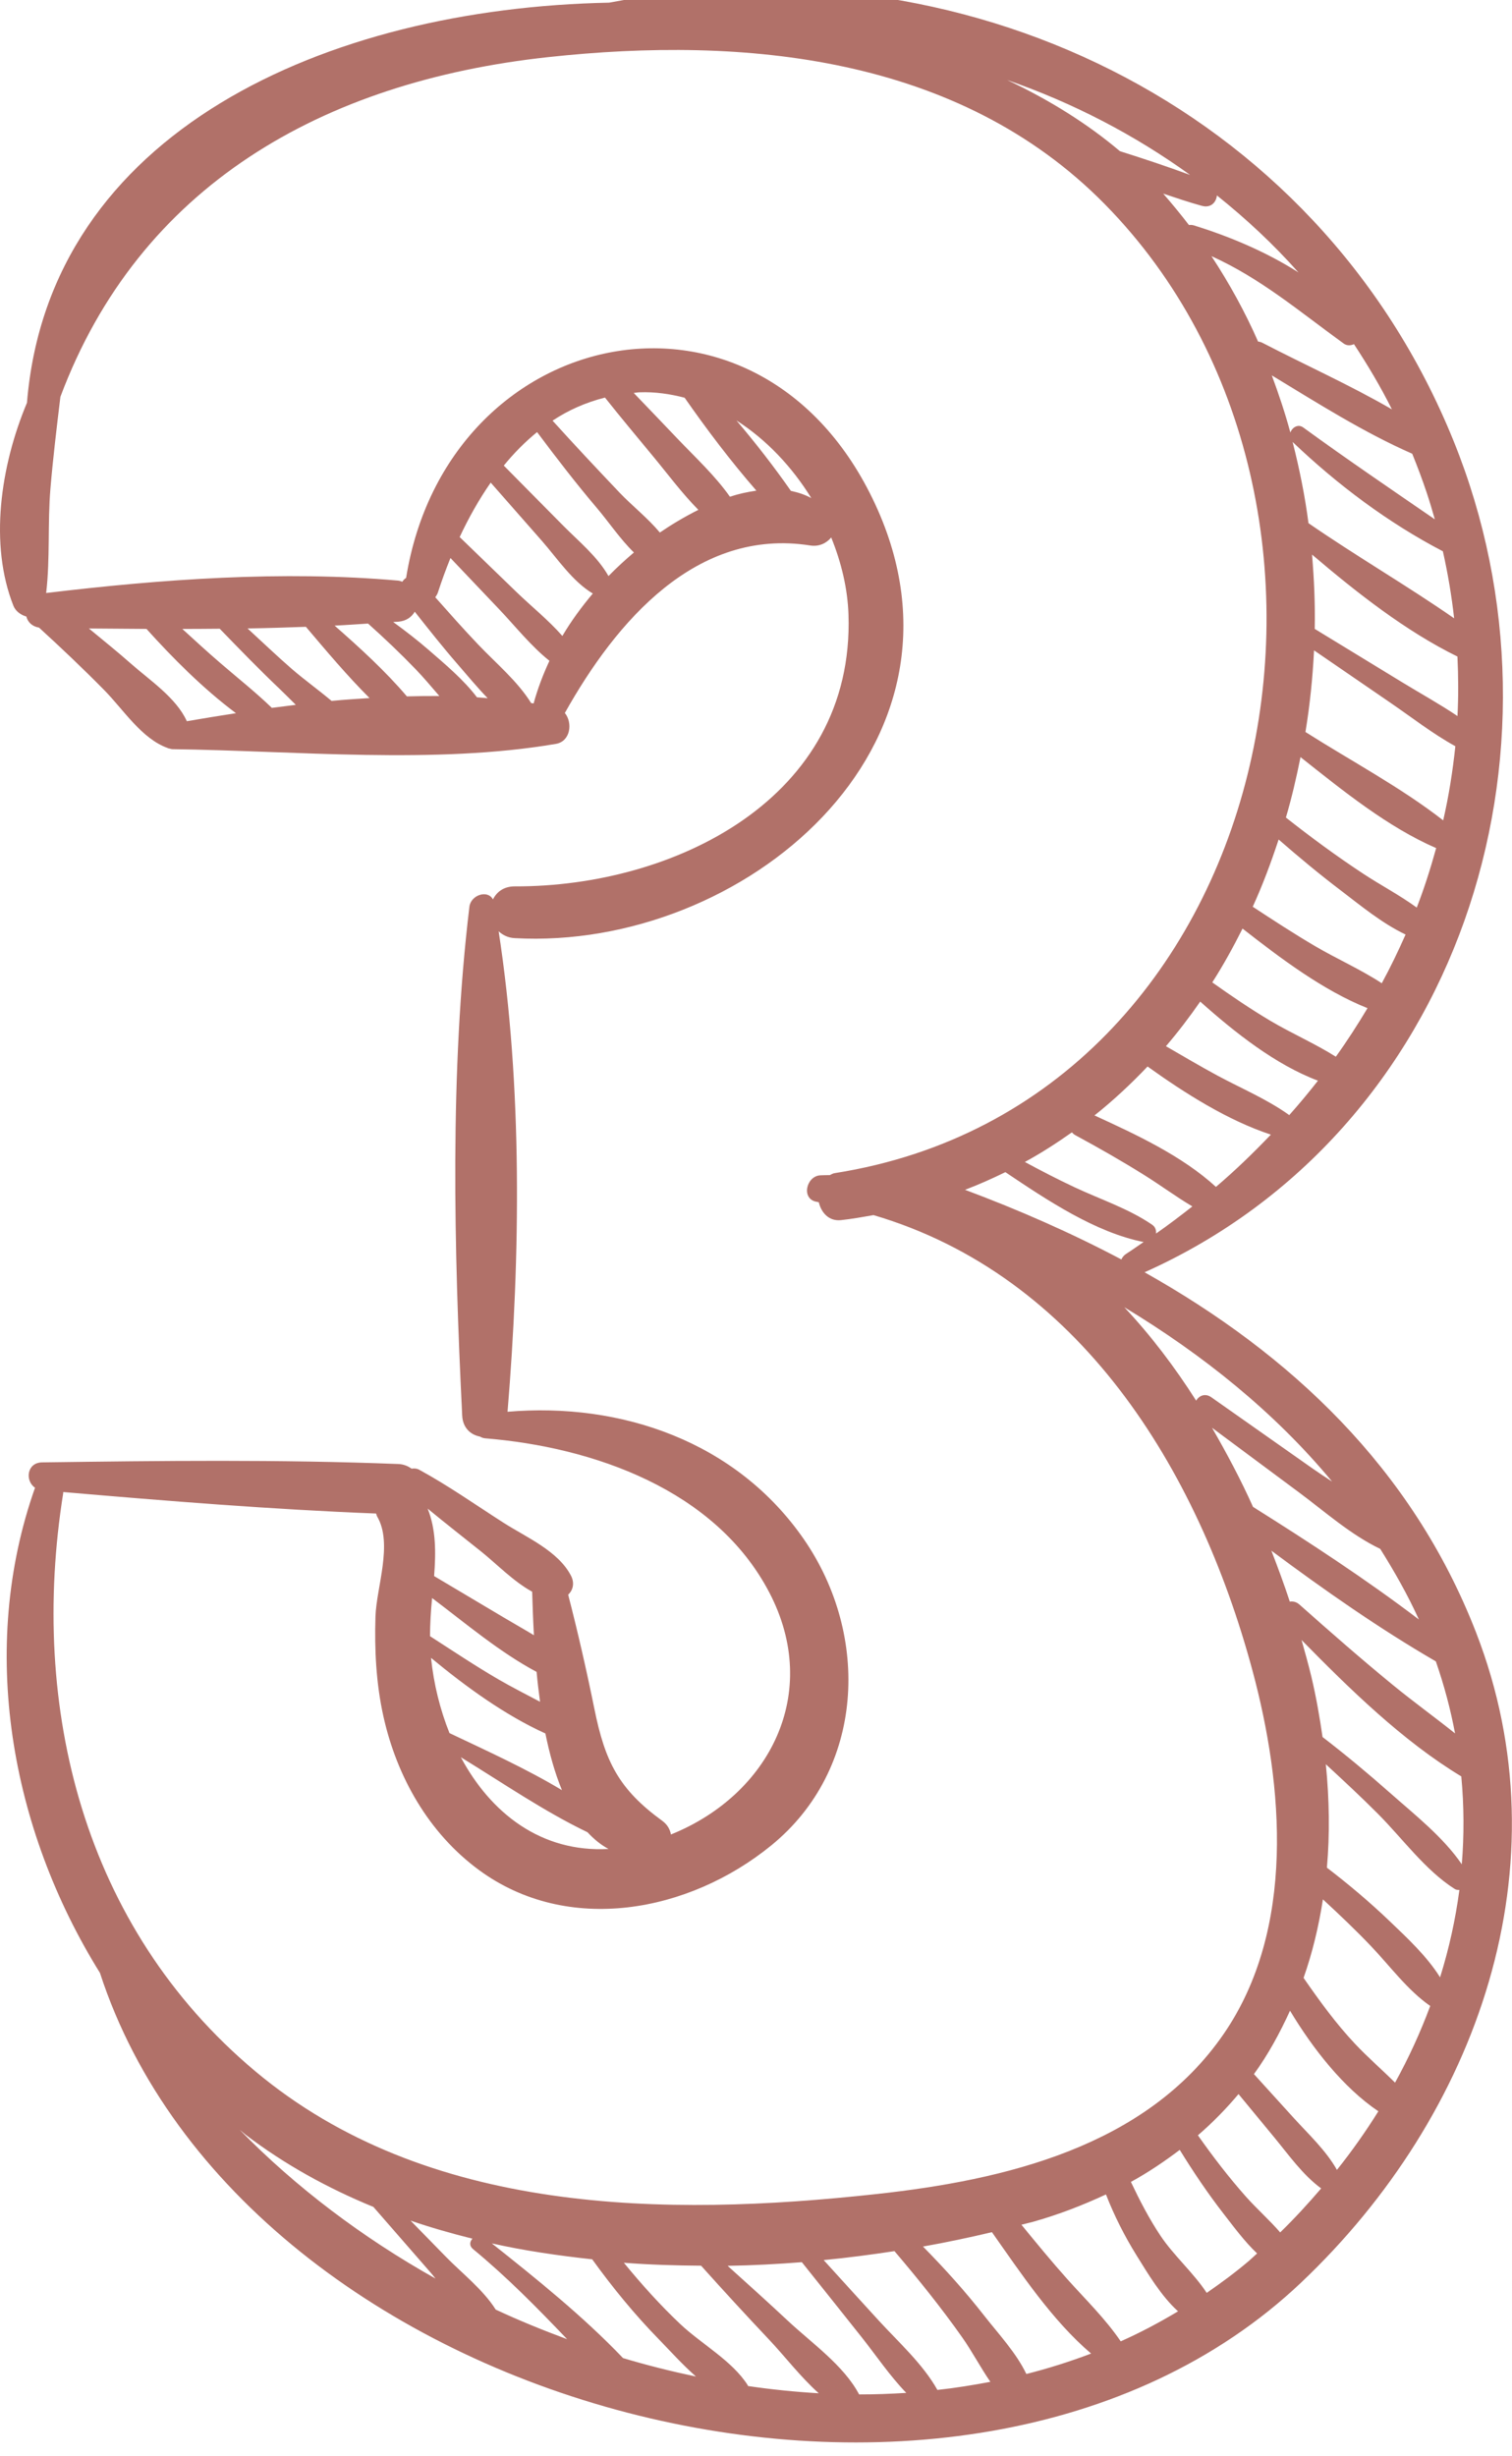 <?xml version="1.0" encoding="utf-8"?>
<!-- Generator: Adobe Illustrator 17.0.0, SVG Export Plug-In . SVG Version: 6.00 Build 0)  -->
<!DOCTYPE svg PUBLIC "-//W3C//DTD SVG 1.1//EN" "http://www.w3.org/Graphics/SVG/1.1/DTD/svg11.dtd">
<svg version="1.1" id="Слой_1" xmlns="http://www.w3.org/2000/svg" xmlns:xlink="http://www.w3.org/1999/xlink" x="0px" y="0px"
	 width="111.437px" height="181px" viewBox="0 0 111.437 181" enable-background="new 0 0 111.437 181" xml:space="preserve">
<path fill="#B17169" d="M108.779,120.296c-4.719-12.131-13.721-20.51-24.422-26.523c23.171-10.367,32.092-38.282,22.768-61.29
	C97.042,7.599,70.702-4.705,44.894,0.196C24.069,0.606,3.619,9.703,1.988,29.686C0.022,34.371-0.8,40.132,0.989,44.649
	c0.157,0.397,0.542,0.677,0.951,0.791c0.104,0.403,0.416,0.731,0.939,0.819c1.638,1.499,3.251,3.027,4.81,4.612
	c1.405,1.427,2.753,3.582,4.678,4.265c0.009,0.003,0.016,0.006,0.025,0.013c0.016,0.003,0.028,0.013,0.041,0.016
	c0.019,0.006,0.035-0.003,0.05,0.003c0.079,0.022,0.154,0.05,0.246,0.05c9.056,0.117,19.332,1.137,28.243-0.391
	c1.074-0.183,1.251-1.55,0.658-2.277c3.783-6.757,9.702-13.671,18.094-12.345c0.633,0.101,1.197-0.17,1.537-0.592
	c0.759,1.865,1.213,3.808,1.273,5.686c0.454,13.589-12.912,20.069-24.592,20.031c-0.819-0.003-1.339,0.416-1.61,0.961
	c-0.4-0.74-1.632-0.318-1.736,0.539c-1.462,12.14-1.134,25.291-0.532,37.501c0.044,0.926,0.639,1.424,1.307,1.55
	c0.113,0.066,0.236,0.117,0.378,0.129c7.969,0.649,16.978,3.777,20.941,11.346c3.897,7.437,0.009,14.937-7.242,17.854
	c-0.063-0.369-0.258-0.734-0.643-1.011c-3.207-2.334-4.212-4.366-4.996-8.24c-0.573-2.822-1.213-5.632-1.934-8.423
	c0.35-0.328,0.491-0.847,0.211-1.392c-0.945-1.836-3.285-2.829-4.977-3.912c-2.051-1.314-4.064-2.734-6.202-3.9
	c-0.192-0.104-0.391-0.117-0.573-0.085c-0.265-0.189-0.58-0.328-0.986-0.343c-8.744-0.343-17.498-0.239-26.249-0.12
	c-1.128,0.016-1.266,1.364-0.517,1.868c-4.19,11.85-1.818,25.146,4.785,35.759c10.553,32.426,63.633,46.418,88.531,22.822
	C108.924,155.888,115.454,137.464,108.779,120.296 M107.239,127.759c-1.499-1.197-3.065-2.328-4.539-3.534
	c-2.362-1.931-4.653-3.941-6.933-5.966c-0.227-0.198-0.476-0.249-0.706-0.211c-0.41-1.251-0.873-2.504-1.358-3.755
	c3.909,2.907,7.944,5.736,12.121,8.159C106.435,124.212,106.908,125.985,107.239,127.759 M101.726,114.16
	c1.043,1.663,2.019,3.377,2.848,5.204c-3.915-2.974-8.08-5.698-12.225-8.3c-0.895-1.994-1.925-3.934-3.021-5.831
	c2.139,1.591,4.278,3.178,6.417,4.769C97.647,111.416,99.562,113.127,101.726,114.16 M98.179,109.199
	c-0.482-0.315-0.961-0.627-1.414-0.945c-2.495-1.755-4.99-3.509-7.484-5.267c-0.463-0.324-0.898-0.123-1.125,0.243
	c-1.575-2.476-3.336-4.801-5.295-6.883C88.644,99.843,93.927,104.071,98.179,109.199 M82.647,92.828
	c-3.695-1.959-7.566-3.654-11.523-5.134c1.024-0.387,2.01-0.832,2.974-1.301c3.096,2.079,6.621,4.438,10.187,5.15
	c-0.428,0.284-0.835,0.589-1.273,0.863C82.823,92.526,82.716,92.674,82.647,92.828 M85.201,90.919
	c0.022-0.236-0.038-0.485-0.296-0.658c-1.726-1.181-3.821-1.868-5.711-2.756c-1.241-0.583-2.457-1.213-3.66-1.862
	c1.21-0.658,2.353-1.399,3.465-2.183c0.069,0.072,0.142,0.148,0.249,0.205c1.723,0.932,3.43,1.906,5.09,2.945
	c1.188,0.74,2.331,1.591,3.541,2.309C87.006,89.603,86.121,90.28,85.201,90.919 M89.617,87.48c-2.492-2.287-5.919-3.878-8.952-5.267
	c1.392-1.106,2.69-2.322,3.912-3.607c2.744,1.969,5.919,3.982,9.088,5.021C92.383,84.966,91.048,86.264,89.617,87.48 M95.02,82.188
	c-1.632-1.169-3.512-1.956-5.276-2.904c-1.288-0.696-2.545-1.44-3.812-2.173c0.898-1.049,1.736-2.151,2.526-3.289
	c2.555,2.281,5.563,4.662,8.678,5.828C96.459,80.515,95.757,81.362,95.02,82.188 M98.453,77.885c-1.54-0.973-3.244-1.71-4.813-2.64
	c-1.474-0.876-2.895-1.843-4.293-2.838c0.816-1.273,1.547-2.605,2.23-3.966c2.797,2.186,5.953,4.571,9.211,5.865
	C100.057,75.525,99.288,76.725,98.453,77.885 M101.839,72.47c-1.562-1.024-3.333-1.805-4.93-2.744
	c-1.559-0.917-3.071-1.906-4.58-2.895c0.734-1.603,1.351-3.267,1.909-4.955c1.484,1.292,2.992,2.548,4.558,3.736
	c1.487,1.134,3.062,2.441,4.797,3.267C103.055,70.095,102.479,71.295,101.839,72.47 M104.416,66.894
	c-1.251-0.917-2.668-1.654-3.941-2.495c-1.966-1.295-3.856-2.687-5.702-4.142c0.432-1.462,0.775-2.952,1.077-4.454
	c3.118,2.47,6.439,5.166,9.998,6.706C105.437,63.993,104.974,65.458,104.416,66.894 M106.366,60.465
	c-3.131-2.438-6.779-4.372-10.152-6.514c0.328-1.988,0.532-3.997,0.633-6.017c1.877,1.288,3.755,2.574,5.629,3.862
	c1.572,1.077,3.109,2.281,4.785,3.204C107.068,56.846,106.779,58.67,106.366,60.465 M107.418,52.776
	c-1.317-0.888-2.725-1.663-4.063-2.482c-2.151-1.314-4.306-2.627-6.457-3.941c0.038-1.83-0.047-3.657-0.198-5.478
	c3.304,2.813,6.899,5.642,10.716,7.516C107.484,49.862,107.494,51.324,107.418,52.776 M107.172,45.572
	c-3.497-2.425-7.226-4.59-10.735-7.012c-0.261-2.022-0.668-4.019-1.169-5.985c3.282,3.134,7.043,5.96,11.075,8.058
	C106.713,42.283,106.99,43.931,107.172,45.572 M105.163,36.349c0.214,0.643,0.403,1.285,0.586,1.928
	c-3.248-2.233-6.505-4.445-9.696-6.769c-0.384-0.283-0.816-0.003-0.951,0.372c-0.384-1.427-0.854-2.829-1.367-4.212
	c3.364,2.038,6.76,4.199,10.348,5.774C104.467,34.389,104.832,35.356,105.163,36.349 M99.033,25.321
	c0.239,0.173,0.517,0.157,0.756,0.044c1.008,1.534,1.959,3.125,2.797,4.807c-3.087-1.792-6.429-3.285-9.535-4.901
	c-0.11-0.057-0.221-0.085-0.328-0.095c-0.964-2.192-2.12-4.293-3.437-6.297C92.922,20.523,95.744,22.939,99.033,25.321
	 M95.697,20.079c-2.403-1.537-5.134-2.668-7.695-3.465c-0.139-0.041-0.261-0.044-0.375-0.028c-0.605-0.788-1.238-1.559-1.896-2.315
	c0.948,0.315,1.89,0.639,2.851,0.901c0.661,0.18,1.058-0.265,1.106-0.769C91.835,16.123,93.857,18,95.697,20.079 M87.712,12.894
	c-1.707-0.627-3.434-1.203-5.172-1.751c-2.375-2.01-5.179-3.771-8.316-5.248C79.065,7.573,83.607,9.93,87.712,12.894 M13.769,53.157
	c-0.772-1.723-2.759-3.04-4.123-4.246c-1.005-0.891-2.06-1.729-3.093-2.589c1.411,0.013,2.829,0.022,4.243,0.032
	c1.937,2.151,4.186,4.413,6.596,6.212C16.159,52.757,14.944,52.952,13.769,53.157 M20.037,52.174
	c-1.2-1.159-2.542-2.221-3.783-3.292c-0.958-0.822-1.887-1.676-2.816-2.526c0.92,0,1.836-0.009,2.756-0.016
	c1.452,1.499,2.901,2.996,4.413,4.432c0.391,0.375,0.788,0.775,1.194,1.178C21.212,52.023,20.62,52.096,20.037,52.174
	 M24.438,51.661c-0.98-0.822-2.035-1.581-2.936-2.362c-1.112-0.967-2.174-1.984-3.257-2.98c1.436-0.022,2.87-0.069,4.3-0.12
	c1.506,1.777,3.04,3.604,4.69,5.251C26.302,51.51,25.367,51.57,24.438,51.661 M29.988,51.327c-1.581-1.862-3.449-3.566-5.327-5.216
	c0.825-0.038,1.644-0.101,2.466-0.151c1.206,1.08,2.381,2.196,3.509,3.367c0.602,0.624,1.169,1.304,1.745,1.972
	C31.588,51.295,30.788,51.305,29.988,51.327 M35.154,51.396c-0.992-1.307-2.353-2.444-3.544-3.478
	c-0.841-0.731-1.726-1.414-2.63-2.073c0.123-0.009,0.249-0.013,0.372-0.022c0.602-0.05,0.992-0.353,1.216-0.737
	c1.04,1.314,2.076,2.627,3.175,3.89c0.709,0.816,1.424,1.685,2.199,2.485C35.677,51.44,35.419,51.412,35.154,51.396 M39.328,51.847
	c-0.06-0.009-0.12-0.016-0.18-0.025c-1.021-1.638-2.596-2.939-3.919-4.331c-1.077-1.131-2.11-2.299-3.147-3.468
	c0.072-0.107,0.145-0.214,0.195-0.362c0.271-0.835,0.58-1.685,0.923-2.533c1.197,1.26,2.394,2.52,3.591,3.78
	c1.178,1.238,2.337,2.709,3.704,3.796C40.024,49.717,39.624,50.766,39.328,51.847 M41.448,46.873
	c-1.024-1.169-2.299-2.189-3.383-3.238c-1.395-1.351-2.791-2.7-4.186-4.051c0.649-1.392,1.411-2.753,2.287-4.013
	c1.254,1.427,2.507,2.854,3.764,4.284c1.121,1.276,2.265,3.005,3.761,3.89C42.865,44.731,42.097,45.767,41.448,46.873 M44.847,42.46
	c-0.81-1.436-2.196-2.561-3.342-3.72c-1.458-1.474-2.917-2.948-4.375-4.423c0.74-0.913,1.562-1.739,2.454-2.47
	c1.424,1.903,2.87,3.786,4.41,5.598c0.841,0.989,1.704,2.277,2.725,3.276C46.072,41.272,45.442,41.845,44.847,42.46 M48.633,39.25
	c-0.895-1.071-2.088-2.01-2.977-2.948c-1.66-1.748-3.314-3.509-4.93-5.298c1.162-0.775,2.454-1.345,3.862-1.701
	c1.153,1.455,2.347,2.879,3.528,4.309c1.087,1.31,2.139,2.74,3.355,3.966C50.447,38.091,49.48,38.67,48.633,39.25 M53.796,36.61
	c-1.093-1.553-2.555-2.904-3.849-4.262c-1.08-1.128-2.155-2.265-3.241-3.386c0.148-0.013,0.287-0.044,0.438-0.047
	c1.14-0.041,2.243,0.12,3.314,0.4c1.629,2.334,3.396,4.675,5.289,6.848C55.097,36.257,54.445,36.396,53.796,36.61 M58.291,36.182
	c-1.241-1.78-2.592-3.519-4.013-5.191c2.205,1.408,4.101,3.424,5.516,5.72C59.318,36.453,58.81,36.289,58.291,36.182 M43.3,135.045
	c0.463,0.498,0.97,0.923,1.55,1.232c-4.971,0.271-8.681-2.64-10.886-6.76C37.047,131.406,40.087,133.501,43.3,135.045
	 M41.416,131.942c-2.649-1.591-5.547-2.901-8.288-4.205c-0.699-1.742-1.162-3.629-1.361-5.544c2.533,2.098,5.443,4.221,8.429,5.572
	C40.496,129.249,40.893,130.672,41.416,131.942 M39.803,125.428c-1.021-0.542-2.054-1.062-3.046-1.638
	c-1.729-1.005-3.386-2.114-5.065-3.197c0.003-0.92,0.063-1.855,0.154-2.81c2.448,1.846,4.993,4.004,7.702,5.443
	C39.614,123.953,39.703,124.69,39.803,125.428 M35.466,114.358c1.14,0.914,2.381,2.208,3.755,2.958
	c0.028,0.939,0.066,2.035,0.129,3.207c-0.728-0.441-1.471-0.86-2.186-1.285c-1.72-1.027-3.446-2.051-5.169-3.074
	c0.135-1.729,0.142-3.437-0.476-4.971C32.823,112.267,34.155,113.31,35.466,114.358 M4.659,110.046c0.006-0.028-0.003-0.047,0-0.076
	c7.677,0.661,15.359,1.282,23.058,1.584c0.035,0.072,0.035,0.142,0.079,0.217c1.181,2.007-0.054,5.22-0.123,7.377
	c-0.079,2.441,0.05,4.952,0.583,7.346c0.986,4.454,3.33,8.603,7.043,11.334c6.549,4.813,15.473,3.134,21.543-1.811
	c6.883-5.61,7.302-15.451,2.422-22.541c-4.971-7.217-13.463-10.14-21.858-9.422c0.945-11.416,1.106-23.984-0.655-35.412
	c0.299,0.271,0.68,0.479,1.191,0.504c16.799,0.929,34.83-14.118,26.57-31.966c-8.496-18.346-31.541-13.444-34.581,5.412
	c-0.11,0.072-0.205,0.167-0.28,0.284c-0.098-0.032-0.186-0.069-0.299-0.082c-8.533-0.756-17.448-0.107-25.95,0.914
	c0.299-2.545,0.101-5.128,0.315-7.692c0.189-2.255,0.463-4.514,0.734-6.769C10.269,13.716,23.732,6.021,40.389,4.212
	c14.512-1.578,30.284-0.091,41.038,10.839c21.767,22.126,12.899,66.251-19.905,71.414c-0.145,0.022-0.246,0.091-0.362,0.145
	c-0.236,0.006-0.463,0.003-0.699,0.016c-1.052,0.057-1.433,1.764-0.265,1.953c0.05,0.009,0.098,0.022,0.151,0.032
	c0.18,0.762,0.74,1.417,1.641,1.317c0.816-0.088,1.603-0.23,2.391-0.369c15.101,4.445,23.896,18.604,27.925,33.551
	c2.296,8.514,3.185,19.076-2.107,26.788c-5.727,8.344-16.175,10.782-25.587,11.812c-15.593,1.71-33.176,1.543-45.82-9.069
	C6.152,142.034,2.139,125.853,4.659,110.046 M17.665,156.975c0.154,0.12,0.296,0.252,0.45,0.372
	c2.841,2.167,6.013,3.922,9.406,5.314c1.408,1.616,2.816,3.232,4.224,4.848c0.117,0.132,0.236,0.29,0.353,0.432
	C26.718,164.922,21.801,161.212,17.665,156.975 M36.534,170.227c-0.904-1.446-2.501-2.696-3.645-3.865
	c-0.876-0.898-1.755-1.796-2.63-2.693c1.487,0.513,3.011,0.945,4.561,1.332c-0.198,0.211-0.252,0.523,0.038,0.762
	c2.514,2.073,4.741,4.341,6.939,6.646C40.018,171.748,38.254,171.033,36.534,170.227 M45.918,173.802
	c-2.936-3.078-6.382-5.843-9.67-8.455c2.416,0.545,4.898,0.901,7.399,1.175c1.496,2.073,3.109,4.048,4.895,5.878
	c0.813,0.832,1.739,1.871,2.753,2.763C49.49,174.782,47.694,174.334,45.918,173.802 M55.131,175.862
	c-0.009-0.016-0.003-0.031-0.013-0.047c-1.15-1.821-3.415-3.043-4.983-4.523c-1.49-1.408-2.857-2.933-4.155-4.517
	c1.89,0.148,3.793,0.205,5.692,0.217c1.644,1.836,3.311,3.648,5.002,5.44c1.156,1.222,2.328,2.763,3.67,3.963
	C58.609,176.294,56.867,176.117,55.131,175.862 M63.318,176.48c-1.131-2.145-3.512-3.799-5.257-5.434
	c-1.462-1.367-2.948-2.706-4.435-4.045c1.833-0.028,3.66-0.126,5.472-0.268c1.477,1.852,2.961,3.701,4.429,5.557
	c1.046,1.32,2.06,2.829,3.267,4.076C65.64,176.436,64.484,176.483,63.318,176.48 M69.089,176.149
	c-1.068-1.906-2.87-3.528-4.315-5.103c-1.361-1.484-2.712-2.977-4.067-4.467c1.764-0.17,3.5-0.4,5.216-0.661
	c1.748,2.054,3.446,4.161,4.999,6.366c0.706,0.999,1.332,2.196,2.07,3.267C71.7,175.796,70.402,176.007,69.089,176.149
	 M75.644,174.974c-0.747-1.562-2.07-2.974-3.087-4.275c-1.411-1.808-2.929-3.493-4.533-5.119c1.739-0.306,3.427-0.668,5.084-1.058
	c2.151,3.049,4.451,6.517,7.308,8.946C78.857,174.06,77.266,174.564,75.644,174.974 M82.599,172.567
	c-1.125-1.657-2.589-3.081-3.922-4.568c-1.172-1.31-2.284-2.668-3.396-4.026c0.28-0.076,0.58-0.139,0.86-0.217
	c1.937-0.545,3.701-1.241,5.371-2.016c0.608,1.562,1.367,3.065,2.255,4.495c0.81,1.298,1.805,2.992,3.059,4.12
	C85.453,171.175,84.048,171.925,82.599,172.567 M92.04,166.645c-1.002,0.851-2.044,1.619-3.103,2.35
	c-0.967-1.471-2.438-2.759-3.405-4.208c-0.844-1.263-1.534-2.605-2.183-3.969c1.298-0.712,2.479-1.515,3.6-2.362
	c1.002,1.625,2.066,3.207,3.238,4.716c0.734,0.945,1.534,2.035,2.463,2.917C92.443,166.27,92.251,166.466,92.04,166.645
	 M94.352,164.538c-0.8-0.92-1.748-1.761-2.523-2.633c-1.273-1.436-2.438-2.955-3.541-4.523c1.096-0.945,2.088-1.962,2.992-3.04
	c0.873,1.058,1.748,2.117,2.621,3.175c1.084,1.314,2.092,2.763,3.471,3.78C96.415,162.412,95.42,163.502,94.352,164.538
	 M98.535,159.93c-0.81-1.436-2.101-2.633-3.2-3.843c-0.973-1.071-1.944-2.145-2.917-3.216c1.058-1.455,1.909-3.033,2.659-4.671
	c1.673,2.781,3.915,5.661,6.511,7.412C100.658,157.101,99.641,158.544,98.535,159.93 M102.819,153.5
	c-0.967-0.958-2.003-1.855-2.936-2.844c-1.427-1.515-2.63-3.178-3.808-4.876c0.652-1.846,1.115-3.786,1.427-5.787
	c1.21,1.118,2.403,2.249,3.537,3.44c1.405,1.471,2.693,3.251,4.372,4.416C104.69,149.783,103.827,151.673,102.819,153.5
	 M106.136,145.739c-0.967-1.556-2.444-2.923-3.717-4.142c-1.468-1.405-3.011-2.706-4.624-3.941c0.22-2.463,0.18-5.018-0.079-7.623
	c1.298,1.2,2.592,2.4,3.84,3.654c1.818,1.824,3.481,4.152,5.657,5.538c0.117,0.076,0.233,0.069,0.346,0.076
	C107.27,141.48,106.794,143.631,106.136,145.739 M107.736,137.407c-1.367-2.007-3.496-3.676-5.264-5.242
	c-1.619-1.43-3.282-2.819-4.999-4.139c-0.211-1.471-0.469-2.955-0.825-4.454c-0.214-0.888-0.466-1.792-0.721-2.696
	c3.55,3.616,7.469,7.456,11.772,10.052C107.903,133.098,107.913,135.262,107.736,137.407"/>
</svg>
